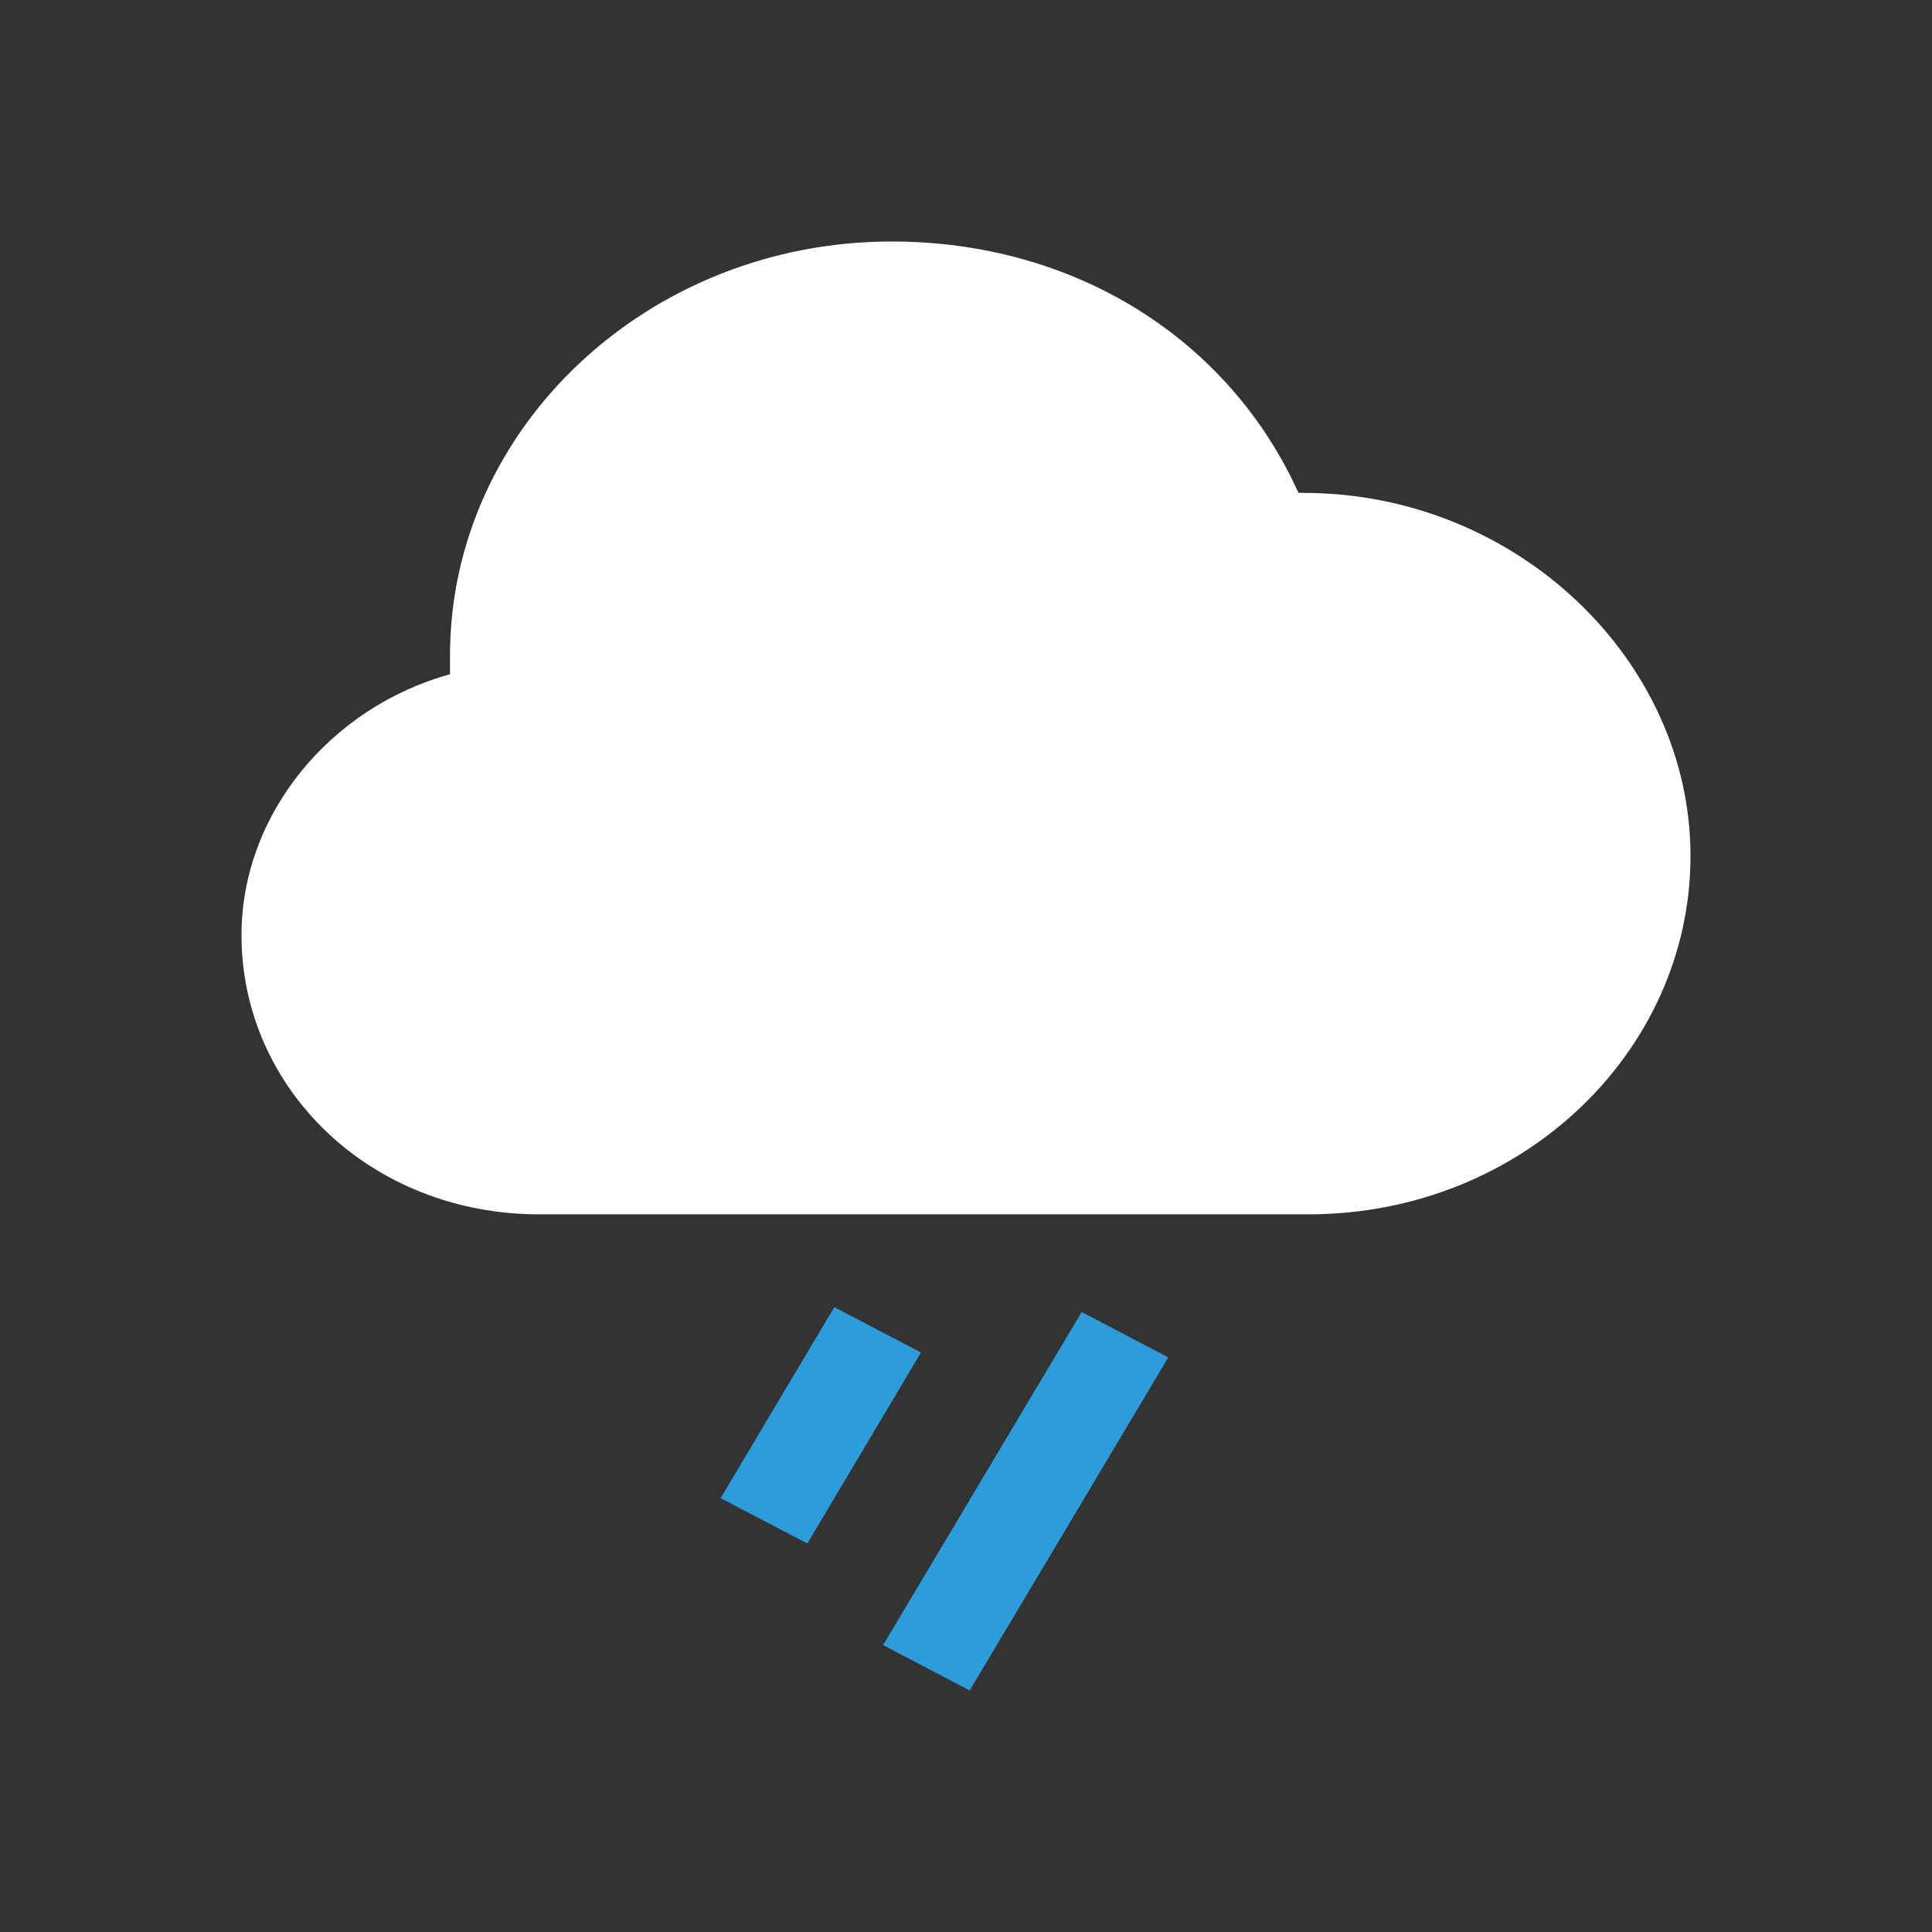 <svg width="24" height="24" fill="none" xmlns="http://www.w3.org/2000/svg"><rect width="100%" height="100%" fill="#333333" stroke="none"/><path d="M16.192 6.122h-.062C15.267 4.214 13.356 3 11.075 3 8.055 3 5.59 5.313 5.59 8.146v.23C4.109 8.783 3 10.112 3 11.616c0 1.908 1.603 3.469 3.699 3.469h9.554c2.651 0 4.747-2.024 4.747-4.452 0-2.429-2.157-4.51-4.808-4.51z" fill="#fff"/><path d="m13.437 16.298-2.467 4.138 1.076.564 2.467-4.138-1.076-.564zM10.364 16.238 8.952 18.61l1.077.564 1.412-2.373-1.077-.563z" fill="#2D9CDB"/></svg>
